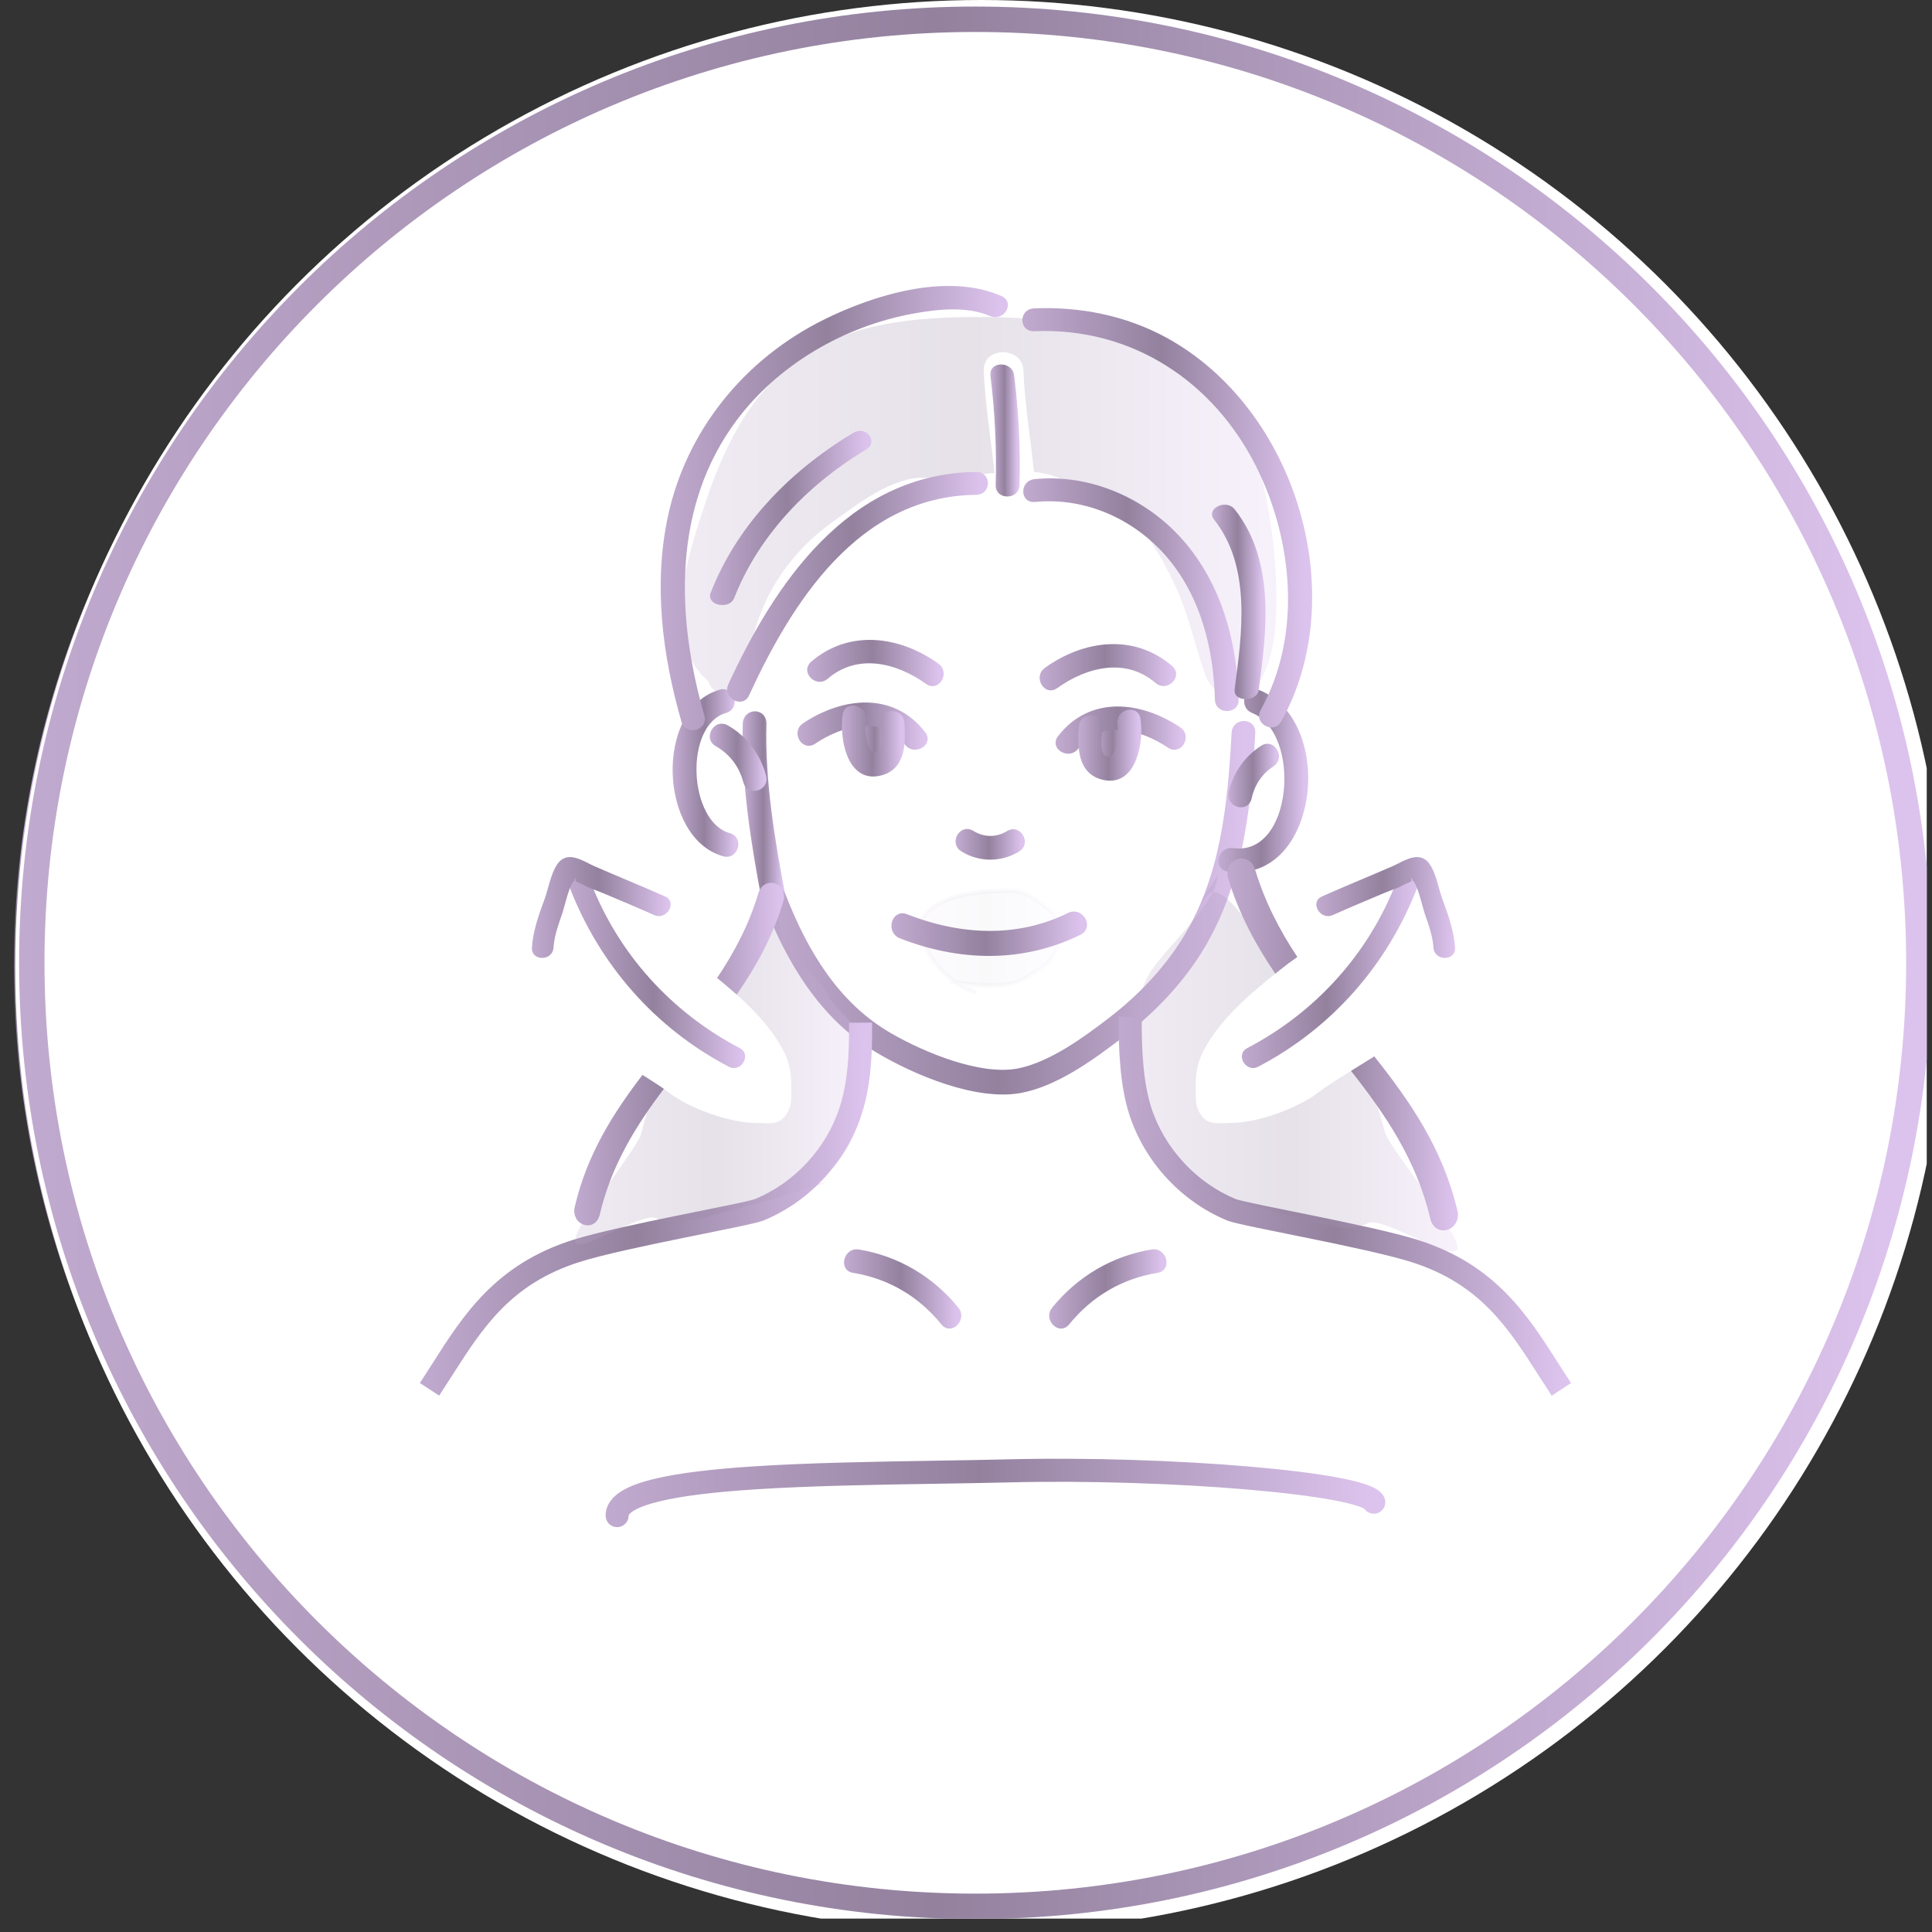 <svg width="127" height="127" viewBox="0 0 127 127" fill="none" xmlns="http://www.w3.org/2000/svg">
<rect x="0" y="0" width="127" height="127" fill="#333333" stroke="none"/>
<g clip-path="url(#clip0_10334_34935)">
<mask id="mask0_10334_34935" style="mask-type:luminance" maskUnits="userSpaceOnUse" x="0" y="0" width="127" height="126">
<path d="M126.64 0.035H0.773V125.902H126.64V0.035Z" fill="white"/>
</mask>
<g mask="url(#mask0_10334_34935)">
<path d="M63.341 125.089C97.374 125.089 124.964 97.499 124.964 63.466C124.964 29.433 97.374 1.844 63.341 1.844C29.308 1.844 1.719 29.433 1.719 63.466C1.719 97.499 29.308 125.089 63.341 125.089Z" stroke="url(#paint0_linear_10334_34935)" stroke-width="1.593" stroke-miterlimit="10"/>
<path d="M40.059 55.628C39.921 59.711 40.292 63.737 41.159 67.725C41.387 68.781 43.012 68.333 42.78 67.277C41.943 63.427 41.603 59.56 41.741 55.628C41.779 54.546 40.094 54.546 40.059 55.628Z" fill="url(#paint1_linear_10334_34935)"/>
<path d="M44.273 75.587C47.791 78.924 51.459 82.356 56.008 84.223C58.129 85.093 60.504 85.762 62.776 85.106C64.923 84.481 67.006 83.127 68.838 81.873C72.688 79.239 76.007 75.76 77.909 71.457C80.004 66.723 80.31 61.472 80.595 56.376C80.655 55.294 78.974 55.299 78.913 56.376C78.663 60.877 78.43 65.52 76.788 69.771C75.167 73.971 72.171 77.411 68.545 80.023C66.997 81.136 65.333 82.157 63.604 82.955C61.026 84.149 58.5 83.528 56.012 82.394C51.96 80.545 48.657 77.419 45.463 74.389C44.678 73.656 43.488 74.841 44.273 75.587Z" fill="url(#paint2_linear_10334_34935)"/>
<path d="M57.196 65.752C58.58 66.615 60.326 66.619 61.714 65.77C62.637 65.205 61.792 63.748 60.865 64.317C59.964 64.868 58.938 64.86 58.045 64.299C57.127 63.726 56.278 65.179 57.196 65.752Z" fill="url(#paint3_linear_10334_34935)"/>
<path d="M52.188 72.434C56.965 74.309 62.091 74.452 66.747 72.154C67.717 71.675 66.868 70.222 65.898 70.701C61.638 72.805 56.969 72.512 52.636 70.813C51.628 70.416 51.192 72.042 52.188 72.434Z" fill="url(#paint4_linear_10334_34935)"/>
<path d="M71.826 77.841C71.403 81.324 70.994 84.851 71.438 88.356C71.831 91.46 73.124 94.012 74.43 96.806C74.887 97.784 76.34 96.931 75.883 95.957C74.46 92.917 73.184 90.231 72.973 86.817C72.787 83.816 73.145 80.816 73.507 77.841C73.637 76.767 71.955 76.776 71.826 77.841Z" fill="url(#paint5_linear_10334_34935)"/>
<path d="M46.848 78.154C47.025 80.038 46.913 81.884 46.486 83.724C46.24 84.776 47.866 85.229 48.107 84.173C48.569 82.185 48.719 80.185 48.529 78.154C48.43 77.085 46.749 77.072 46.848 78.154Z" fill="url(#paint6_linear_10334_34935)"/>
<path d="M66.401 56.916C68.302 54.432 71.501 55.35 73.73 56.821C74.636 57.42 75.481 55.963 74.579 55.368C71.445 53.298 67.432 52.82 64.948 56.066C64.289 56.924 65.75 57.765 66.401 56.916Z" fill="url(#paint7_linear_10334_34935)"/>
<path d="M64.731 52.055C67.132 50.344 70.279 49.55 72.728 51.641C73.547 52.34 74.741 51.158 73.918 50.451C70.9 47.873 66.96 48.404 63.881 50.602C63.006 51.227 63.847 52.689 64.731 52.055Z" fill="url(#paint8_linear_10334_34935)"/>
<path d="M67.485 55.218C67.447 55.77 67.39 56.326 67.425 56.883C67.52 58.374 68.52 58.508 68.796 58.564C69.072 58.624 69.382 58.586 69.598 58.409C69.693 58.331 69.766 58.236 69.831 58.137C70.49 57.176 70.744 55.947 70.525 54.805" fill="url(#paint9_linear_10334_34935)"/>
<path d="M67.065 55.218C66.962 56.675 66.849 58.606 68.66 58.964C70.777 59.382 71.169 56.11 70.937 54.691C70.85 54.157 70.04 54.385 70.126 54.916C70.259 55.748 70.078 58.537 68.677 58.106C67.517 57.748 67.841 56.136 67.906 55.218C67.945 54.679 67.104 54.683 67.065 55.218Z" fill="url(#paint10_linear_10334_34935)"/>
<path d="M54.204 55.74C51.721 52.498 47.711 52.972 44.573 55.042C43.671 55.637 44.517 57.094 45.422 56.495C47.647 55.025 50.845 54.102 52.751 56.59C53.398 57.439 54.859 56.603 54.204 55.74Z" fill="url(#paint11_linear_10334_34935)"/>
<path d="M55.263 50.285C52.185 48.09 48.245 47.555 45.227 50.133C44.403 50.836 45.597 52.022 46.416 51.323C48.861 49.237 52.013 50.026 54.414 51.737C55.298 52.367 56.138 50.91 55.263 50.285Z" fill="url(#paint12_linear_10334_34935)"/>
<path d="M51.664 54.898C51.702 55.45 51.758 56.006 51.724 56.562C51.629 58.054 50.629 58.188 50.353 58.244C50.077 58.304 49.767 58.265 49.551 58.089C49.456 58.011 49.383 57.916 49.318 57.817C48.659 56.855 48.404 55.627 48.624 54.484" fill="url(#paint13_linear_10334_34935)"/>
<path d="M51.239 54.897C51.303 55.815 51.627 57.428 50.467 57.786C49.07 58.217 48.885 55.428 49.018 54.596C49.104 54.065 48.294 53.837 48.208 54.371C47.975 55.794 48.367 59.062 50.484 58.644C52.295 58.286 52.183 56.354 52.079 54.897C52.04 54.358 51.2 54.354 51.239 54.897Z" fill="url(#paint14_linear_10334_34935)"/>
<path d="M80.489 54.763C84.559 56.268 83.805 66.162 78.933 65.429C77.872 65.27 77.415 66.891 78.485 67.05C85.628 68.119 87.098 55.419 80.938 53.138C79.916 52.763 79.481 54.388 80.489 54.763Z" fill="url(#paint15_linear_10334_34935)"/>
<path d="M80.304 61.471C80.546 60.397 81.149 59.5 82.081 58.914C82.995 58.341 82.15 56.883 81.231 57.461C79.942 58.272 79.015 59.531 78.679 61.022C78.446 62.078 80.067 62.527 80.304 61.471Z" fill="url(#paint16_linear_10334_34935)"/>
<path d="M39.417 67.612C40.176 67.858 40.956 67.845 41.737 67.694C42.185 67.608 42.439 67.073 42.323 66.659C42.194 66.194 41.737 65.987 41.288 66.073C40.801 66.168 40.336 66.142 39.866 65.991C38.831 65.654 38.387 67.28 39.417 67.612Z" fill="url(#paint17_linear_10334_34935)"/>
<path d="M39.288 53.785C34.722 55.437 34.869 61.067 36.503 64.792C36.938 65.779 38.387 64.925 37.956 63.942C36.796 61.3 36.317 56.639 39.732 55.406C40.745 55.04 40.309 53.414 39.288 53.785Z" fill="url(#paint18_linear_10334_34935)"/>
<path d="M41.537 61.671C41.201 60.179 40.278 58.92 38.985 58.11C38.066 57.532 37.221 58.985 38.135 59.563C39.071 60.149 39.67 61.05 39.912 62.119C40.153 63.171 41.774 62.727 41.537 61.671Z" fill="url(#paint19_linear_10334_34935)"/>
<path d="M27.725 77.867C26.57 74.362 25.901 70.758 25.241 67.132C24.97 67.486 24.703 67.844 24.431 68.197C27.695 67.99 28.854 73.78 29.514 76.13C30.113 78.251 31.911 80.614 33.411 82.2C34.157 82.989 35.343 81.799 34.601 81.01C33.39 79.725 32.217 77.928 31.376 76.363C31.148 75.932 31.342 76.393 31.157 75.781C30.95 75.1 30.803 74.401 30.592 73.72C29.725 70.948 28.048 66.288 24.427 66.516C23.849 66.555 23.513 67.02 23.616 67.581C24.276 71.207 24.944 74.811 26.099 78.316C26.44 79.338 28.065 78.898 27.725 77.867Z" fill="url(#paint20_linear_10334_34935)"/>
<path d="M33.291 78.976C33.205 77.325 33.286 75.656 33.317 74.005C33.321 73.694 33.33 73.38 33.334 73.069C33.343 72.582 33.355 72.858 33.256 73.082C33.407 72.729 33.705 72.375 33.907 72.056C34.808 70.642 35.714 69.228 36.632 67.823C37.054 67.18 38.158 65.145 38.542 64.964C38.201 64.921 37.861 64.878 37.524 64.83C39.279 66.249 37.951 69.935 37.128 71.552C36.636 72.513 38.089 73.367 38.581 72.401C39.749 70.112 41.228 65.671 38.714 63.641C38.4 63.386 38.063 63.335 37.697 63.507C36.848 63.912 36.106 65.572 35.623 66.3C34.58 67.883 33.558 69.478 32.536 71.077C31.088 73.354 31.467 76.328 31.609 78.976C31.666 80.049 33.351 80.058 33.291 78.976Z" fill="url(#paint21_linear_10334_34935)"/>
<path d="M37.407 80.023C37.227 78.385 37.317 76.721 37.42 75.083C37.455 74.522 37.558 73.945 37.55 73.384C37.545 73.013 37.227 73.837 37.416 73.712C37.55 73.626 37.649 73.488 37.782 73.397C39.955 71.94 42.046 69.815 43.883 67.952C43.443 67.896 43.003 67.84 42.564 67.784C42.96 68.392 43.249 69.215 42.917 69.948C42.477 70.927 43.926 71.785 44.37 70.797C44.952 69.504 44.793 68.133 44.017 66.939C43.723 66.491 43.09 66.37 42.697 66.771C41.675 67.805 40.568 68.758 39.472 69.715C38.489 70.578 37.084 71.44 36.282 72.479C35.808 73.095 35.838 73.651 35.778 74.441C35.644 76.294 35.515 78.178 35.722 80.028C35.842 81.088 37.528 81.097 37.407 80.023Z" fill="url(#paint22_linear_10334_34935)"/>
<path d="M41.517 81.005C41.332 79.768 41.362 78.47 41.327 77.224C41.31 76.659 41.366 76.056 41.284 75.495C41.172 74.715 41.276 75.112 41.116 75.353C42.258 73.663 43.944 71.223 45.682 70.128C45.268 69.96 44.858 69.791 44.444 69.623C44.862 71.494 44.302 73.323 43.5 75.008C43.207 75.625 42.901 76.06 42.879 76.733C42.84 78.06 43.121 80.061 43.867 81.173C45.078 82.975 46.85 84.549 48.35 86.101C49.734 87.528 51.118 89.084 52.735 90.257C53.614 90.895 54.455 89.433 53.584 88.804C52.028 87.674 50.695 86.11 49.363 84.73C48.079 83.402 45.953 81.755 45.117 80.065C44.837 79.5 44.837 78.642 44.742 78C44.677 77.556 44.522 77.026 44.539 76.573C44.505 76.267 44.496 76.314 44.509 76.715C44.599 76.547 44.686 76.375 44.776 76.207C46.108 74.279 46.565 71.408 46.065 69.175C45.949 68.653 45.272 68.395 44.828 68.671C43.711 69.369 42.858 70.55 42.026 71.546C41.349 72.357 40.297 73.309 39.831 74.275C39.426 75.107 39.607 76.069 39.633 76.996C39.672 78.474 39.667 79.983 39.891 81.449C40.056 82.518 41.676 82.066 41.517 81.005Z" fill="url(#paint23_linear_10334_34935)"/>
<path d="M27.068 80.563C30.052 85.732 34.95 90.63 39.696 94.165C40.86 95.031 42.313 96.195 43.749 96.57C44.503 96.769 44.141 96.437 44.387 97.083C44.585 97.596 44.658 98.187 44.779 98.722C45.508 101.985 45.125 100.076 45.552 103.392C45.686 104.452 47.371 104.465 47.233 103.392C46.815 100.128 47.232 102.106 46.538 98.894C46.344 97.997 46.262 96.708 45.775 95.906C45.206 94.975 43.74 94.768 42.813 94.229C39.425 92.268 36.549 89.383 33.923 86.516C31.996 84.417 29.961 82.197 28.526 79.714C27.983 78.774 26.525 79.623 27.068 80.563Z" fill="url(#paint24_linear_10334_34935)"/>
<path d="M50.775 88.665C52.78 90.558 53.314 92.399 54.271 94.808C55.867 98.818 55.542 97.971 56.965 102.053C57.318 103.071 58.944 102.631 58.586 101.605C57.107 97.354 57.263 98.064 55.685 93.86C54.728 91.317 54.026 89.415 51.961 87.471C51.176 86.734 49.986 87.919 50.775 88.665Z" fill="url(#paint25_linear_10334_34935)"/>
<path d="M79.188 52.959C78.946 43.952 73.411 33.605 63.012 34.589C61.943 34.687 61.934 36.373 63.012 36.27C72.467 35.377 77.287 44.81 77.506 52.959C77.532 54.036 79.218 54.041 79.188 52.959Z" fill="url(#paint26_linear_10334_34935)"/>
<path d="M59.589 25.779C59.951 28.839 60.093 31.9 60.011 34.983C59.981 36.065 61.667 36.065 61.693 34.983C61.775 31.9 61.637 28.839 61.27 25.779C61.145 24.714 59.46 24.705 59.589 25.779Z" fill="url(#paint27_linear_10334_34935)"/>
<path d="M82.593 54.716C90.103 40.545 79.847 19.584 62.96 20.287C61.882 20.33 61.874 22.015 62.96 21.968C70.901 21.636 77.398 26.262 80.77 33.302C83.775 39.571 84.473 47.585 81.145 53.867C80.632 54.819 82.085 55.673 82.593 54.716Z" fill="url(#paint28_linear_10334_34935)"/>
<path d="M60.516 19.951C56.226 17.994 50.488 19.835 46.569 21.84C40.145 25.125 35.532 31.109 34.054 38.179C32.851 43.93 33.584 49.854 35.114 55.463C35.399 56.506 37.024 56.062 36.735 55.014C34.493 46.801 34.131 37.593 39.214 30.324C42.508 25.612 47.772 22.318 53.394 21.21C55.343 20.827 57.791 20.546 59.671 21.4C60.645 21.848 61.499 20.4 60.516 19.951Z" fill="url(#paint29_linear_10334_34935)"/>
<path d="M48.647 30.558C43.322 34.568 39.455 39.965 37.412 46.311C37.08 47.346 38.705 47.785 39.033 46.759C40.93 40.866 44.547 35.736 49.496 32.011C50.354 31.368 49.513 29.907 48.647 30.558Z" fill="url(#paint30_linear_10334_34935)"/>
<path d="M58.36 33.977C48.142 34.158 42.339 43.336 38.657 51.691C38.226 52.675 39.675 53.532 40.11 52.541C43.525 44.789 48.784 35.826 58.36 35.658C59.437 35.641 59.442 33.959 58.36 33.977Z" fill="url(#paint31_linear_10334_34935)"/>
<path d="M99.17 98.593C100.373 91.315 96.169 84.073 92.026 78.429C89.879 75.506 87.508 72.734 84.909 70.203C83.374 68.707 81.666 66.97 79.696 66.038C78.722 65.577 77.868 67.03 78.847 67.492C80.64 68.341 82.167 69.888 83.572 71.251C85.999 73.596 88.237 76.153 90.259 78.856C94.212 84.133 98.687 91.229 97.545 98.144C97.372 99.2 98.993 99.657 99.17 98.593Z" fill="url(#paint32_linear_10334_34935)"/>
<path d="M93.67 92.203C89.212 88.513 85.681 83.995 83.177 78.782C82.707 77.808 81.258 78.658 81.724 79.632C84.284 84.965 87.928 89.621 92.48 93.393C93.308 94.079 94.506 92.897 93.67 92.203Z" fill="url(#paint33_linear_10334_34935)"/>
<path d="M87.203 92.157C84.5 92.062 81.37 90.898 79.499 88.941C77.852 87.221 76.826 85.001 75.83 82.867C75.369 81.888 73.92 82.742 74.377 83.716C75.61 86.346 76.938 89.088 79.223 90.976C81.331 92.722 84.491 93.744 87.203 93.839C88.285 93.877 88.285 92.196 87.203 92.157Z" fill="url(#paint34_linear_10334_34935)"/>
<path d="M81.133 53.665C81.728 47.797 82.439 40.64 79.266 35.351C78.71 34.424 77.253 35.269 77.814 36.2C80.801 41.179 80.008 48.133 79.452 53.665C79.344 54.742 81.025 54.734 81.133 53.665Z" fill="url(#paint35_linear_10334_34935)"/>
<path opacity="0.23" d="M82.63 37.221C82.151 34.677 81.531 32.069 79.979 29.948C78.526 27.956 76.538 26.353 74.426 25.098C69.692 22.279 64.359 21.757 58.957 21.77C54.142 21.783 48.903 22.27 44.859 25.154C40.488 28.267 38.345 33.289 36.815 38.26C35.457 42.675 33.361 49.254 37.276 52.862C37.677 54.436 40.371 54.272 40.445 52.379C40.643 47.176 43.178 42.399 47.339 39.273C49.352 37.76 52.227 35.371 54.857 35.475C56.594 35.544 58.595 35.242 60.522 35.066C60.255 32.151 59.763 29.254 59.664 26.322C59.595 24.249 62.811 24.257 62.885 26.322C62.984 29.224 63.467 32.091 63.738 34.979C66.122 35.182 68.08 36.803 70.27 37.989C72.606 39.252 74.033 42.101 75.111 44.421C76.288 46.956 76.78 49.607 77.655 52.233C78.323 54.246 80.694 55.229 81.979 53.108C83.29 50.944 83.466 48.068 83.453 45.606C83.441 42.791 83.147 39.98 82.63 37.221Z" fill="url(#paint36_linear_10334_34935)"/>
<path opacity="0.23" d="M83.005 95.862C79.815 96.366 76.603 94.37 74.9 91.624C73.197 88.878 72.757 85.532 72.766 82.299C72.77 80.242 72.964 78.113 73.96 76.315C75.206 74.06 77.698 72.254 77.638 69.676C78.017 69.438 78.504 69.697 78.875 69.951C81.272 71.598 83.634 73.288 85.967 75.026C87.204 75.948 88.437 76.888 89.506 78C92.649 81.268 94.123 85.761 95.344 90.128C95.745 91.559 96.128 93.029 96.003 94.512C95.878 95.996 95.149 97.509 93.822 98.181C92.455 98.876 90.812 98.543 89.321 98.181C85.066 97.147 80.849 95.974 76.672 94.668" fill="url(#paint37_linear_10334_34935)"/>
<path opacity="0.23" d="M58.306 76.986C56.496 76.421 54.913 74.955 54.064 73.041C53.853 72.563 53.68 72.028 53.771 71.502C53.883 70.847 54.379 70.364 54.888 70.032C56.508 68.959 58.466 68.829 60.341 68.747C60.858 68.726 61.38 68.704 61.884 68.825C62.755 69.036 63.501 69.648 64.221 70.243C64.458 70.442 64.708 70.653 64.842 70.955C64.928 71.149 64.958 71.368 64.984 71.584C65.066 72.317 65.075 73.102 64.773 73.757C64.419 74.537 63.704 74.999 63.027 75.421C62.462 75.77 61.889 76.124 61.264 76.279C60.927 76.361 60.583 76.382 60.242 76.395C58.884 76.447 57.517 76.339 56.177 76.081" fill="url(#paint38_linear_10334_34935)"/>
</g>
<circle cx="64.5" cy="63.5" r="63.5" fill="white"/>
<path d="M56.333 47.782C56.335 47.697 56.34 47.607 56.38 47.533C56.486 47.329 56.762 47.3 56.99 47.297C57.39 47.292 57.791 47.287 58.191 47.281C58.249 47.281 58.31 47.281 58.363 47.305C58.421 47.334 58.461 47.39 58.496 47.443C58.636 47.66 58.742 47.907 58.74 48.166C58.734 48.562 58.474 48.906 58.209 49.2C58.103 49.317 57.989 49.434 57.857 49.519C57.544 49.717 56.637 49.948 56.447 49.519C56.37 49.344 56.478 49.028 56.471 48.843C56.455 48.482 56.322 48.148 56.333 47.782Z" fill="url(#paint39_linear_10334_34935)"/>
<path d="M71.977 48.056C71.98 47.971 71.985 47.881 72.025 47.806C72.131 47.602 72.407 47.573 72.635 47.571C73.035 47.565 73.435 47.56 73.836 47.555C73.894 47.555 73.955 47.555 74.008 47.578C74.066 47.608 74.106 47.663 74.141 47.716C74.281 47.934 74.387 48.18 74.384 48.44C74.379 48.835 74.119 49.18 73.854 49.474C73.748 49.59 73.634 49.707 73.501 49.792C73.189 49.991 72.282 50.221 72.091 49.792C72.014 49.617 72.123 49.301 72.115 49.116C72.099 48.755 71.966 48.422 71.977 48.056Z" fill="url(#paint40_linear_10334_34935)"/>
<path opacity="0.23" d="M83.236 32.748C82.85 30.788 82.348 28.778 81.093 27.143C79.919 25.608 78.312 24.372 76.605 23.405C72.778 21.232 68.467 20.83 64.101 20.84C60.208 20.85 55.974 21.226 52.705 23.448C49.171 25.847 47.439 29.718 46.202 33.549C45.104 36.952 43.41 42.022 46.575 44.803C46.899 46.016 49.077 45.89 49.136 44.431C49.296 40.42 51.346 36.739 54.709 34.33C56.336 33.164 58.66 31.323 60.786 31.403C62.191 31.456 63.808 31.224 65.366 31.087C65.15 28.841 64.752 26.608 64.672 24.349C64.616 22.751 67.216 22.757 67.275 24.349C67.356 26.585 67.746 28.794 67.965 31.021C69.892 31.177 71.475 32.426 73.245 33.34C75.134 34.313 76.287 36.51 77.159 38.297C78.11 40.251 78.507 42.294 79.215 44.318C79.755 45.87 81.672 46.627 82.71 44.992C83.77 43.325 83.913 41.108 83.902 39.211C83.891 37.041 83.655 34.875 83.236 32.748Z" fill="url(#paint41_linear_10334_34935)"/>
<path d="M70.164 86.972C71.69 85.088 73.715 83.909 76.079 83.524C76.883 83.395 76.54 82.145 75.744 82.275C73.192 82.689 70.919 84.018 69.27 86.057C68.751 86.696 69.645 87.616 70.164 86.972Z" fill="url(#paint42_linear_10334_34935)" stroke="url(#paint43_linear_10334_34935)" stroke-width="0.289"/>
<path d="M62.893 86.057C61.244 84.022 58.97 82.693 56.419 82.275C55.623 82.145 55.28 83.395 56.084 83.524C58.447 83.909 60.472 85.083 61.999 86.972C62.517 87.616 63.407 86.696 62.893 86.057Z" fill="url(#paint44_linear_10334_34935)" stroke="url(#paint45_linear_10334_34935)" stroke-width="0.289"/>
<path d="M48.969 47.588C48.859 51.387 49.524 55.547 50.239 59.258C50.41 60.154 51.643 59.723 51.471 58.827C50.782 55.236 50.128 51.258 50.239 47.588C50.263 46.674 48.997 46.674 48.969 47.588Z" fill="url(#paint46_linear_10334_34935)" stroke="url(#paint47_linear_10334_34935)" stroke-width="0.289"/>
<path d="M50.294 59.217C51.816 63.158 53.996 66.856 57.658 69.046C60.136 70.529 64.197 72.235 67.083 71.704C69.402 71.278 71.761 69.568 73.611 68.156C75.378 66.806 76.987 65.234 78.285 63.404C81.469 58.92 82.077 53.537 82.371 48.163C82.416 47.331 81.15 47.331 81.105 48.163C80.848 52.864 80.403 57.603 77.897 61.691C76.619 63.772 74.892 65.565 72.974 67.036C71.272 68.344 69.055 69.957 66.948 70.375C64.43 70.872 60.674 69.305 58.474 68.03C55.017 66.028 52.943 62.564 51.514 58.874C51.22 58.105 49.992 58.439 50.294 59.217Z" fill="url(#paint48_linear_10334_34935)" stroke="url(#paint49_linear_10334_34935)" stroke-width="0.289"/>
<path d="M82.356 46.732C85.765 48.065 85.185 56.486 81.033 55.889C80.237 55.776 79.891 57.021 80.699 57.138C86.544 57.983 87.692 47.434 82.695 45.483C81.932 45.186 81.601 46.44 82.356 46.732Z" fill="url(#paint50_linear_10334_34935)" stroke="url(#paint51_linear_10334_34935)" stroke-width="0.289"/>
<path d="M47.368 45.471C43.147 46.667 43.498 55.05 47.601 56.153C48.389 56.367 48.728 55.117 47.936 54.904C45.086 54.139 44.747 47.557 47.703 46.721C48.487 46.5 48.156 45.25 47.368 45.471Z" fill="url(#paint52_linear_10334_34935)" stroke="url(#paint53_linear_10334_34935)" stroke-width="0.289"/>
<path d="M82.133 52.461C82.337 51.537 82.847 50.764 83.63 50.258C84.32 49.815 83.684 48.691 82.99 49.138C81.936 49.815 81.186 50.869 80.908 52.118C80.733 52.929 81.953 53.276 82.133 52.461Z" fill="url(#paint54_linear_10334_34935)" stroke="url(#paint55_linear_10334_34935)" stroke-width="0.289"/>
<path d="M50.223 51.039C49.864 49.656 48.978 48.49 47.754 47.8C47.039 47.399 46.398 48.519 47.112 48.92C48.064 49.455 48.721 50.312 49.003 51.386C49.211 52.188 50.431 51.846 50.223 51.039Z" fill="url(#paint56_linear_10334_34935)" stroke="url(#paint57_linear_10334_34935)" stroke-width="0.289"/>
<path d="M63.257 55.835C64.38 56.538 65.793 56.54 66.923 55.848C67.62 55.422 66.981 54.321 66.281 54.751C65.523 55.215 64.653 55.207 63.901 54.738C63.201 54.3 62.562 55.4 63.257 55.835Z" fill="url(#paint58_linear_10334_34935)" stroke="url(#paint59_linear_10334_34935)" stroke-width="0.289"/>
<path d="M70.758 49.133C72.34 47.065 75.02 47.791 76.87 49.035C77.552 49.493 78.191 48.39 77.512 47.937C74.978 46.232 71.675 45.856 69.657 48.491C69.159 49.14 70.264 49.777 70.758 49.133Z" fill="url(#paint60_linear_10334_34935)" stroke="url(#paint61_linear_10334_34935)" stroke-width="0.289"/>
<path d="M69.404 45.121C71.392 43.693 74.03 43.038 76.06 44.79C76.678 45.323 77.582 44.427 76.959 43.892C74.512 41.779 71.257 42.229 68.763 44.024C68.103 44.496 68.739 45.599 69.404 45.121Z" fill="url(#paint62_linear_10334_34935)" stroke="url(#paint63_linear_10334_34935)" stroke-width="0.289"/>
<path d="M71.066 47.769C70.971 49.115 70.957 50.799 72.593 51.135C74.608 51.549 75.053 48.657 74.825 47.257C74.695 46.451 73.468 46.793 73.598 47.596C73.68 48.105 73.595 50.083 72.763 49.868C71.999 49.672 72.302 48.312 72.341 47.769C72.397 46.952 71.125 46.955 71.066 47.769Z" fill="url(#paint64_linear_10334_34935)" stroke="url(#paint65_linear_10334_34935)" stroke-width="0.289"/>
<path d="M60.709 48.229C58.692 45.594 55.392 45.971 52.855 47.675C52.179 48.129 52.815 49.231 53.496 48.773C55.346 47.529 58.027 46.803 59.609 48.871C60.102 49.512 61.208 48.881 60.709 48.229Z" fill="url(#paint66_linear_10334_34935)" stroke="url(#paint67_linear_10334_34935)" stroke-width="0.289"/>
<path d="M61.608 43.746C59.113 41.954 55.858 41.501 53.411 43.613C52.791 44.149 53.695 45.045 54.31 44.512C56.335 42.762 58.978 43.414 60.967 44.843C61.632 45.323 62.268 44.22 61.608 43.746Z" fill="url(#paint68_linear_10334_34935)" stroke="url(#paint69_linear_10334_34935)" stroke-width="0.289"/>
<path d="M58.026 47.494C58.066 48.038 58.368 49.398 57.605 49.594C56.773 49.806 56.685 47.831 56.77 47.322C56.9 46.522 55.675 46.177 55.542 46.983C55.315 48.382 55.757 51.275 57.775 50.861C59.41 50.527 59.397 48.844 59.301 47.494C59.241 46.683 57.968 46.675 58.026 47.494Z" fill="url(#paint70_linear_10334_34935)" stroke="url(#paint71_linear_10334_34935)" stroke-width="0.289"/>
<path d="M81.279 46.013C81.186 42.29 80.197 38.504 77.65 35.595C75.306 32.921 71.685 31.278 68.014 31.64C67.208 31.718 67.2 32.934 68.014 32.853C71.385 32.522 74.606 33.992 76.751 36.452C79.068 39.108 79.924 42.631 80.009 46.013C80.028 46.791 81.3 46.794 81.279 46.013Z" fill="url(#paint72_linear_10334_34935)" stroke="url(#paint73_linear_10334_34935)" stroke-width="0.289"/>
<path d="M65.247 24.678C65.55 27.081 65.663 29.485 65.595 31.906C65.571 32.687 66.846 32.687 66.867 31.906C66.936 29.488 66.822 27.081 66.52 24.678C66.424 23.915 65.152 23.904 65.247 24.678Z" fill="url(#paint74_linear_10334_34935)" stroke="url(#paint75_linear_10334_34935)" stroke-width="0.289"/>
<path d="M84.086 47.373C88.694 39.149 85.109 26.977 76.611 22.326C73.979 20.886 70.98 20.287 67.961 20.416C67.145 20.451 67.142 21.664 67.961 21.629C74.527 21.348 79.887 25.023 82.679 30.555C85.163 35.477 85.749 41.828 82.986 46.761C82.602 47.449 83.702 48.063 84.086 47.373Z" fill="url(#paint76_linear_10334_34935)" stroke="url(#paint77_linear_10334_34935)" stroke-width="0.289"/>
<path d="M65.78 19.596C62.238 18.037 57.424 19.55 54.206 21.148C48.976 23.746 45.241 28.432 44.053 33.947C43.088 38.428 43.682 43.053 44.941 47.425C45.159 48.178 46.386 47.857 46.169 47.102C44.291 40.586 44.029 33.254 48.321 27.522C51.062 23.865 55.404 21.309 60.025 20.468C61.618 20.177 63.611 19.97 65.138 20.642C65.878 20.968 66.525 19.922 65.78 19.596Z" fill="url(#paint78_linear_10334_34935)" stroke="url(#paint79_linear_10334_34935)" stroke-width="0.289"/>
<path d="M64.182 31.168C55.803 31.254 51.002 38.548 48.001 45.054C47.675 45.761 48.77 46.38 49.099 45.665C51.901 39.594 56.291 32.462 64.182 32.381C65.001 32.371 65.001 31.158 64.182 31.168Z" fill="url(#paint80_linear_10334_34935)" stroke="url(#paint81_linear_10334_34935)" stroke-width="0.289"/>
<path d="M59.197 61.541C63.059 63.056 67.202 63.172 70.966 61.314C71.75 60.927 71.064 59.753 70.279 60.14C66.837 61.84 63.062 61.603 59.56 60.23C58.744 59.91 58.392 61.223 59.197 61.541Z" fill="url(#paint82_linear_10334_34935)" stroke="url(#paint83_linear_10334_34935)" stroke-width="0.289"/>
<g opacity="0.23">
<path opacity="0.23" d="M64.147 65.224C62.684 64.767 61.404 63.583 60.718 62.035C60.547 61.648 60.408 61.216 60.481 60.791C60.572 60.262 60.972 59.871 61.383 59.603C62.694 58.735 64.276 58.631 65.792 58.564C66.21 58.547 66.632 58.529 67.04 58.627C67.744 58.798 68.347 59.293 68.929 59.774C69.12 59.934 69.322 60.105 69.43 60.349C69.5 60.506 69.525 60.683 69.545 60.858C69.611 61.45 69.618 62.084 69.374 62.614C69.089 63.245 68.51 63.617 67.963 63.959C67.507 64.241 67.043 64.527 66.538 64.653C66.266 64.719 65.987 64.736 65.712 64.747C64.614 64.788 63.51 64.701 62.425 64.492" fill="url(#paint84_linear_10334_34935)"/>
<path opacity="0.23" d="M64.147 65.224C62.684 64.767 61.404 63.583 60.718 62.035C60.547 61.648 60.408 61.216 60.481 60.791C60.572 60.262 60.972 59.871 61.383 59.603C62.694 58.735 64.276 58.631 65.792 58.564C66.21 58.547 66.632 58.529 67.04 58.627C67.744 58.798 68.347 59.293 68.929 59.774C69.12 59.934 69.322 60.105 69.43 60.349C69.5 60.506 69.525 60.683 69.545 60.858C69.611 61.45 69.618 62.084 69.374 62.614C69.089 63.245 68.51 63.617 67.963 63.959C67.507 64.241 67.043 64.527 66.538 64.653C66.266 64.719 65.987 64.736 65.712 64.747C64.614 64.788 63.51 64.701 62.425 64.492" stroke="url(#paint85_linear_10334_34935)" stroke-width="0.289"/>
</g>
<path d="M56.178 28.57C51.713 31.251 48.469 34.868 46.847 39.023C46.603 39.648 47.881 39.887 48.125 39.266C49.643 35.382 52.684 31.938 56.863 29.426C57.524 29.028 56.848 28.166 56.178 28.57Z" fill="url(#paint86_linear_10334_34935)" stroke="url(#paint87_linear_10334_34935)" stroke-width="0.289"/>
<path d="M82.599 45.337C83.101 41.589 83.722 36.926 81.035 33.556C80.598 33.011 79.473 33.51 79.912 34.058C82.456 37.248 81.772 41.788 81.298 45.337C81.211 45.974 82.513 45.969 82.599 45.337Z" fill="url(#paint88_linear_10334_34935)" stroke="url(#paint89_linear_10334_34935)" stroke-width="0.289"/>
<path fill-rule="evenodd" clip-rule="evenodd" d="M81.952 97.765C77.37 97.375 71.565 97.172 66.373 97.299C64.853 97.336 63.23 97.362 61.566 97.389C57.531 97.454 53.253 97.523 49.616 97.76C47.046 97.928 44.838 98.178 43.285 98.559C42.503 98.75 41.934 98.965 41.573 99.189C41.207 99.417 41.179 99.572 41.179 99.629C41.179 99.968 40.905 100.243 40.566 100.243C40.227 100.243 39.953 99.968 39.953 99.629C39.953 98.951 40.408 98.47 40.925 98.148C41.449 97.822 42.166 97.57 42.993 97.368C44.657 96.96 46.953 96.706 49.536 96.537C53.205 96.298 57.534 96.228 61.582 96.162C63.237 96.136 64.846 96.11 66.343 96.073C71.582 95.945 77.431 96.15 82.056 96.543C84.367 96.739 86.385 96.984 87.874 97.261C88.616 97.398 89.246 97.548 89.72 97.71C89.956 97.79 90.174 97.881 90.354 97.984C90.517 98.079 90.731 98.229 90.852 98.467C91.007 98.768 90.888 99.137 90.587 99.292C90.304 99.438 89.96 99.341 89.791 99.079C89.781 99.072 89.765 99.061 89.74 99.046C89.657 98.998 89.521 98.938 89.324 98.87C88.931 98.736 88.368 98.6 87.65 98.466C86.218 98.2 84.245 97.96 81.952 97.765Z" fill="url(#paint90_linear_10334_34935)" stroke="url(#paint91_linear_10334_34935)" stroke-width="0.289" stroke-linecap="round"/>
<path fill-rule="evenodd" clip-rule="evenodd" d="M57.183 67.367C57.195 69.285 57.115 71.304 56.498 73.217V73.217C55.51 76.281 53.132 78.857 50.156 80.087L50.156 80.088C50.002 80.151 49.735 80.219 49.441 80.288C49.126 80.362 48.721 80.45 48.255 80.547C47.663 80.671 46.962 80.813 46.206 80.966C45.77 81.054 45.316 81.146 44.853 81.24C42.305 81.76 39.526 82.349 38.054 82.818C33.473 84.275 31.618 87.18 29.559 90.404C29.32 90.779 29.077 91.159 28.827 91.541L27.801 90.87C28.044 90.498 28.283 90.122 28.523 89.745C30.574 86.522 32.659 83.246 37.682 81.649H37.682C39.231 81.156 42.083 80.553 44.608 80.038C45.076 79.943 45.532 79.851 45.969 79.762C46.722 79.61 47.416 79.47 48.004 79.347C48.468 79.25 48.861 79.165 49.16 79.094C49.31 79.059 49.433 79.029 49.527 79.003C49.574 78.99 49.612 78.979 49.641 78.97C49.655 78.965 49.667 78.962 49.675 78.959L49.684 78.955C49.687 78.954 49.688 78.954 49.688 78.954C52.331 77.862 54.453 75.562 55.331 72.84C55.885 71.124 55.969 69.271 55.956 67.375L57.183 67.367ZM49.688 78.954H49.687L49.92 79.517L49.688 78.954Z" fill="url(#paint92_linear_10334_34935)"/>
<path d="M49.688 78.954L50.38 79.217L49.675 78.959C49.667 78.962 49.655 78.965 49.641 78.97C49.612 78.979 49.574 78.99 49.527 79.003C49.433 79.029 49.31 79.059 49.16 79.094C48.861 79.165 48.468 79.25 48.004 79.347C47.416 79.47 46.722 79.61 45.969 79.762C45.532 79.851 45.076 79.943 44.608 80.038C42.083 80.553 39.231 81.156 37.682 81.649C32.66 83.246 30.574 86.522 28.523 89.745C28.283 90.122 28.044 90.498 27.801 90.87L28.827 91.541C29.077 91.159 29.32 90.779 29.559 90.404C31.618 87.18 33.473 84.275 38.054 82.818C39.526 82.349 42.305 81.76 44.853 81.24C45.316 81.146 45.77 81.054 46.206 80.966C46.962 80.813 47.663 80.671 48.255 80.547C48.721 80.45 49.126 80.362 49.441 80.288C49.735 80.219 50.002 80.151 50.156 80.088C53.131 78.858 55.51 76.281 56.498 73.217C57.115 71.304 57.195 69.285 57.183 67.367L55.956 67.375C55.969 69.271 55.885 71.124 55.331 72.84C54.453 75.562 52.331 77.862 49.688 78.954ZM49.688 78.954L49.92 79.517" stroke="url(#paint93_linear_10334_34935)" stroke-width="0.289" stroke-miterlimit="10"/>
<path fill-rule="evenodd" clip-rule="evenodd" d="M74.907 66.988C74.895 68.892 74.988 71.133 75.54 72.845C76.418 75.567 78.541 77.866 81.184 78.959C81.184 78.959 81.184 78.959 81.185 78.959C81.185 78.959 81.186 78.959 81.187 78.96L81.197 78.963C81.205 78.966 81.216 78.97 81.231 78.974C81.259 78.984 81.297 78.995 81.344 79.007C81.439 79.033 81.561 79.064 81.711 79.099C82.011 79.169 82.403 79.255 82.868 79.352C83.456 79.475 84.15 79.615 84.902 79.767C85.339 79.855 85.796 79.948 86.263 80.043C88.788 80.558 91.641 81.161 93.189 81.653C98.212 83.251 100.297 86.527 102.349 89.75C102.588 90.126 102.827 90.502 103.071 90.874L102.044 91.546C101.794 91.164 101.552 90.784 101.312 90.409C99.254 87.185 97.398 84.279 92.818 82.822C91.345 82.354 88.567 81.764 86.018 81.245C85.556 81.15 85.102 81.059 84.665 80.97C83.909 80.817 83.208 80.676 82.617 80.552C82.15 80.455 81.745 80.367 81.431 80.293C81.136 80.224 80.869 80.155 80.716 80.092V80.092C77.74 78.862 75.362 76.285 74.373 73.222C73.755 71.305 73.668 68.89 73.681 66.981L74.907 66.988Z" fill="url(#paint94_linear_10334_34935)"/>
<path d="M92.818 82.822C97.398 84.279 99.254 87.185 101.312 90.409C101.552 90.784 101.794 91.164 102.044 91.546L103.071 90.874C102.827 90.502 102.588 90.126 102.349 89.75C100.297 86.527 98.212 83.251 93.189 81.653C91.641 81.161 88.788 80.558 86.263 80.043C85.796 79.948 85.339 79.855 84.902 79.767C84.15 79.615 83.456 79.475 82.868 79.352C82.403 79.255 82.011 79.169 81.711 79.099C81.561 79.064 81.439 79.033 81.344 79.007C81.297 78.995 81.259 78.984 81.231 78.974C81.216 78.97 81.205 78.966 81.197 78.963L81.187 78.96C81.186 78.959 81.185 78.959 81.185 78.959C81.184 78.959 81.184 78.959 81.184 78.959C78.541 77.866 76.418 75.567 75.54 72.845C74.988 71.133 74.895 68.892 74.907 66.988L73.681 66.981C73.668 68.89 73.755 71.305 74.373 73.222C75.362 76.285 77.74 78.862 80.716 80.092V80.092C80.869 80.155 81.136 80.224 81.431 80.293C81.745 80.367 82.15 80.455 82.617 80.552C83.208 80.676 83.909 80.817 84.665 80.97C85.102 81.059 85.556 81.15 86.018 81.245C88.567 81.764 91.345 82.354 92.818 82.822ZM92.818 82.822L93.003 82.238" stroke="url(#paint95_linear_10334_34935)" stroke-width="0.289" stroke-miterlimit="10"/>
<path d="M81.989 68.896C86.495 66.538 89.982 62.686 91.808 57.931C92.133 57.087 93.506 57.455 93.178 58.308C91.217 63.405 87.552 67.586 82.705 70.121C81.897 70.541 81.178 69.32 81.989 68.896Z" fill="url(#paint96_linear_10334_34935)"/>
<path d="M86.895 58.929C88.432 58.243 89.992 57.616 91.532 56.943C92.17 56.667 93.106 55.987 93.769 56.568C94.344 57.068 94.544 58.355 94.797 59.048C95.178 60.092 95.578 61.166 95.647 62.286C95.703 63.199 94.285 63.195 94.229 62.286C94.179 61.517 93.9 60.765 93.651 60.039C93.519 59.655 93.171 58.069 92.853 57.885C92.787 57.639 92.761 57.658 92.771 57.938C92.597 58.013 92.422 58.089 92.249 58.168C91.9 58.381 91.434 58.516 91.05 58.677C89.9 59.163 88.748 59.642 87.612 60.151C86.787 60.525 86.065 59.304 86.895 58.929Z" fill="url(#paint97_linear_10334_34935)"/>
<path d="M48.626 68.896C44.12 66.538 40.632 62.686 38.806 57.931C38.481 57.087 37.108 57.455 37.437 58.308C39.398 63.405 43.062 67.586 47.91 70.121C48.718 70.541 49.437 69.32 48.626 68.896Z" fill="url(#paint98_linear_10334_34935)"/>
<path d="M43.718 58.929C42.181 58.243 40.621 57.616 39.081 56.943C38.444 56.667 37.508 55.987 36.845 56.568C36.27 57.068 36.07 58.355 35.817 59.048C35.436 60.092 35.035 61.166 34.967 62.286C34.91 63.199 36.329 63.195 36.385 62.286C36.434 61.517 36.714 60.765 36.963 60.039C37.094 59.655 37.442 58.069 37.761 57.885C37.827 57.639 37.853 57.658 37.843 57.938C38.017 58.013 38.191 58.089 38.365 58.168C38.713 58.381 39.18 58.516 39.564 58.677C40.714 59.163 41.866 59.642 43.002 60.151C43.827 60.525 44.549 59.304 43.718 58.929Z" fill="url(#paint99_linear_10334_34935)"/>
<path d="M64.113 125.313C98.368 125.313 126.137 97.544 126.137 63.289C126.137 29.035 98.368 1.266 64.113 1.266C29.859 1.266 2.09 29.035 2.09 63.289C2.09 97.544 29.859 125.313 64.113 125.313Z" stroke="url(#paint100_linear_10334_34935)" stroke-width="1.67" stroke-miterlimit="10"/>
<path opacity="0.23" fill-rule="evenodd" clip-rule="evenodd" d="M53.259 77.91C54.217 77.378 55.05 76.554 55.624 75.597C56.748 73.721 57.038 71.436 57.033 69.227C57.031 68.359 56.299 67.59 55.584 66.84C55.141 66.375 54.705 65.918 54.454 65.448C54.148 64.874 53.712 64.395 53.288 63.928C52.573 63.142 51.891 62.391 51.916 61.285C51.474 62.793 51.385 61.919 51.308 61.174C51.267 60.775 51.23 60.412 51.144 60.473C50.647 59.099 50.304 60.063 49.831 61.391C49.456 62.447 48.998 63.733 48.316 64.258C48.108 64.419 47.9 64.58 47.694 64.744C49.173 65.986 50.601 67.369 51.493 69.058C52.058 70.129 52.047 71.106 52.001 72.318C51.984 72.76 51.76 73.277 51.422 73.567C51.062 73.875 50.546 73.85 50.06 73.826C49.932 73.82 49.806 73.814 49.686 73.814C47.932 73.814 45.262 72.843 43.907 71.773C43.737 71.639 43.469 71.455 43.147 71.244C42.75 72.334 42.426 73.461 42.125 74.575C42.013 74.988 41.209 76.121 40.324 77.368C39.115 79.072 37.754 80.989 37.802 81.574C37.845 82.106 39.068 81.541 40.347 80.951C41.506 80.415 42.713 79.859 43.13 80.077C44.032 80.551 45.117 80.324 46.102 80.077C48.911 79.37 51.695 78.569 54.454 77.677L53.259 77.91Z" fill="url(#paint101_linear_10334_34935)"/>
<path opacity="0.23" fill-rule="evenodd" clip-rule="evenodd" d="M78.76 78.047C77.703 77.468 76.785 76.572 76.152 75.53C74.912 73.489 74.591 71.001 74.598 68.597C74.601 67.069 74.742 65.485 75.468 64.149C75.798 63.538 76.499 62.742 77.255 61.883C78.184 60.827 79.197 59.678 79.703 58.664C80.42 58.537 81.404 59.824 82.379 61.099C83.02 61.937 83.657 62.769 84.211 63.191C84.32 63.274 84.43 63.358 84.539 63.441C84.394 63.552 84.249 63.665 84.105 63.781C82.241 65.271 80.252 66.92 79.123 69.058C78.558 70.13 78.568 71.107 78.615 72.318C78.632 72.761 78.856 73.278 79.194 73.567C79.553 73.875 80.07 73.85 80.556 73.826H80.556C80.684 73.82 80.809 73.814 80.929 73.814C82.684 73.814 85.354 72.844 86.709 71.774C87.158 71.419 88.291 70.714 89.299 70.088C89.391 70.031 89.482 69.974 89.571 69.918C90.171 71.371 90.625 72.904 91.039 74.418C91.162 74.868 92.049 76.1 93.025 77.457C94.359 79.312 95.859 81.398 95.806 82.035C95.759 82.613 94.411 81.999 93 81.356C91.721 80.774 90.391 80.167 89.931 80.405C88.936 80.921 87.74 80.674 86.653 80.405C83.555 79.636 80.484 78.764 77.442 77.793L78.76 78.047ZM80.031 57.557C80.021 57.897 79.9 58.27 79.703 58.664C79.445 58.71 79.222 58.939 79.046 59.418C78.881 59.302 79.39 58.536 79.747 58C79.872 57.811 79.979 57.651 80.031 57.557ZM80.031 57.557C80.031 57.531 80.031 57.506 80.031 57.48C80.079 57.45 80.072 57.482 80.031 57.557Z" fill="url(#paint102_linear_10334_34935)"/>
<path fill-rule="evenodd" clip-rule="evenodd" d="M82.009 56.53C82.232 56.645 82.411 56.858 82.504 57.164V57.164C83.15 59.303 84.131 61.17 85.281 62.907C84.883 63.18 84.493 63.473 84.106 63.783C84.015 63.856 83.924 63.929 83.832 64.003C82.551 62.122 81.445 60.089 80.735 57.741C80.642 57.432 80.671 57.153 80.788 56.929C80.904 56.707 81.1 56.552 81.32 56.48C81.54 56.408 81.789 56.417 82.009 56.53ZM88.81 70.396C91.072 73.263 93.11 76.258 94.025 80.116V80.117C94.1 80.43 94.264 80.653 94.482 80.775C94.697 80.896 94.945 80.906 95.165 80.833C95.61 80.686 95.951 80.201 95.799 79.561C94.831 75.484 92.672 72.374 90.338 69.44C90.039 69.63 89.678 69.855 89.3 70.09C89.139 70.191 88.974 70.293 88.81 70.396Z" fill="url(#paint103_linear_10334_34935)"/>
<path fill-rule="evenodd" clip-rule="evenodd" d="M51.49 59.252C51.666 58.666 51.366 58.213 50.949 58.075C50.745 58.007 50.514 58.016 50.309 58.122C50.102 58.23 49.938 58.43 49.852 58.714C49.23 60.8 48.266 62.606 47.14 64.286C47.574 64.638 48.008 65.002 48.43 65.379C49.698 63.547 50.8 61.566 51.49 59.252ZM43.639 71.575C43.289 71.329 42.779 71.001 42.234 70.659C40.315 73.169 38.592 75.867 37.784 79.318C37.645 79.912 37.956 80.366 38.37 80.505C38.574 80.574 38.805 80.564 39.005 80.45C39.208 80.335 39.359 80.126 39.427 79.835C40.187 76.591 41.798 74.01 43.639 71.575Z" fill="url(#paint104_linear_10334_34935)"/>
</g>
<defs>
<linearGradient id="paint0_linear_10334_34935" x1="-33.861" y1="62.864" x2="154.675" y2="62.864" gradientUnits="userSpaceOnUse">
<stop stop-color="#DCC2EC"/>
<stop offset="0.502" stop-color="#93819E"/>
<stop offset="0.83" stop-color="#DCC3ED"/>
</linearGradient>
<linearGradient id="paint1_linear_10334_34935" x1="39.231" y1="61.506" x2="43.471" y2="61.506" gradientUnits="userSpaceOnUse">
<stop stop-color="#DCC2EC"/>
<stop offset="0.502" stop-color="#93819E"/>
<stop offset="0.83" stop-color="#DCC3ED"/>
</linearGradient>
<linearGradient id="paint2_linear_10334_34935" x1="33.455" y1="70.323" x2="89.415" y2="70.323" gradientUnits="userSpaceOnUse">
<stop stop-color="#DCC2EC"/>
<stop offset="0.502" stop-color="#93819E"/>
<stop offset="0.83" stop-color="#DCC3ED"/>
</linearGradient>
<linearGradient id="paint3_linear_10334_34935" x1="55.267" y1="65.275" x2="63.393" y2="65.275" gradientUnits="userSpaceOnUse">
<stop stop-color="#DCC2EC"/>
<stop offset="0.502" stop-color="#93819E"/>
<stop offset="0.83" stop-color="#DCC3ED"/>
</linearGradient>
<linearGradient id="paint4_linear_10334_34935" x1="47.136" y1="72.216" x2="70.924" y2="72.216" gradientUnits="userSpaceOnUse">
<stop stop-color="#DCC2EC"/>
<stop offset="0.502" stop-color="#93819E"/>
<stop offset="0.83" stop-color="#DCC3ED"/>
</linearGradient>
<linearGradient id="paint5_linear_10334_34935" x1="69.882" y1="87.04" x2="77.11" y2="87.04" gradientUnits="userSpaceOnUse">
<stop stop-color="#DCC2EC"/>
<stop offset="0.502" stop-color="#93819E"/>
<stop offset="0.83" stop-color="#DCC3ED"/>
</linearGradient>
<linearGradient id="paint6_linear_10334_34935" x1="45.841" y1="81.025" x2="49.127" y2="81.025" gradientUnits="userSpaceOnUse">
<stop stop-color="#DCC2EC"/>
<stop offset="0.502" stop-color="#93819E"/>
<stop offset="0.83" stop-color="#DCC3ED"/>
</linearGradient>
<linearGradient id="paint7_linear_10334_34935" x1="61.841" y1="55.478" x2="77.419" y2="55.478" gradientUnits="userSpaceOnUse">
<stop stop-color="#DCC2EC"/>
<stop offset="0.502" stop-color="#93819E"/>
<stop offset="0.83" stop-color="#DCC3ED"/>
</linearGradient>
<linearGradient id="paint8_linear_10334_34935" x1="60.428" y1="50.452" x2="76.771" y2="50.452" gradientUnits="userSpaceOnUse">
<stop stop-color="#DCC2EC"/>
<stop offset="0.502" stop-color="#93819E"/>
<stop offset="0.83" stop-color="#DCC3ED"/>
</linearGradient>
<linearGradient id="paint9_linear_10334_34935" x1="66.494" y1="56.679" x2="71.371" y2="56.679" gradientUnits="userSpaceOnUse">
<stop stop-color="#DCC2EC"/>
<stop offset="0.502" stop-color="#93819E"/>
<stop offset="0.83" stop-color="#DCC3ED"/>
</linearGradient>
<linearGradient id="paint10_linear_10334_34935" x1="65.867" y1="56.671" x2="71.955" y2="56.671" gradientUnits="userSpaceOnUse">
<stop stop-color="#DCC2EC"/>
<stop offset="0.502" stop-color="#93819E"/>
<stop offset="0.83" stop-color="#DCC3ED"/>
</linearGradient>
<linearGradient id="paint11_linear_10334_34935" x1="41.248" y1="55.154" x2="56.824" y2="55.154" gradientUnits="userSpaceOnUse">
<stop stop-color="#DCC2EC"/>
<stop offset="0.502" stop-color="#93819E"/>
<stop offset="0.83" stop-color="#DCC3ED"/>
</linearGradient>
<linearGradient id="paint12_linear_10334_34935" x1="41.865" y1="50.134" x2="58.208" y2="50.134" gradientUnits="userSpaceOnUse">
<stop stop-color="#DCC2EC"/>
<stop offset="0.502" stop-color="#93819E"/>
<stop offset="0.83" stop-color="#DCC3ED"/>
</linearGradient>
<linearGradient id="paint13_linear_10334_34935" x1="47.627" y1="56.359" x2="52.503" y2="56.359" gradientUnits="userSpaceOnUse">
<stop stop-color="#DCC2EC"/>
<stop offset="0.502" stop-color="#93819E"/>
<stop offset="0.83" stop-color="#DCC3ED"/>
</linearGradient>
<linearGradient id="paint14_linear_10334_34935" x1="46.999" y1="56.351" x2="53.088" y2="56.351" gradientUnits="userSpaceOnUse">
<stop stop-color="#DCC2EC"/>
<stop offset="0.502" stop-color="#93819E"/>
<stop offset="0.83" stop-color="#DCC3ED"/>
</linearGradient>
<linearGradient id="paint15_linear_10334_34935" x1="75.874" y1="60.029" x2="86.479" y2="60.029" gradientUnits="userSpaceOnUse">
<stop stop-color="#DCC2EC"/>
<stop offset="0.502" stop-color="#93819E"/>
<stop offset="0.83" stop-color="#DCC3ED"/>
</linearGradient>
<linearGradient id="paint16_linear_10334_34935" x1="77.554" y1="59.678" x2="83.394" y2="59.678" gradientUnits="userSpaceOnUse">
<stop stop-color="#DCC2EC"/>
<stop offset="0.502" stop-color="#93819E"/>
<stop offset="0.83" stop-color="#DCC3ED"/>
</linearGradient>
<linearGradient id="paint17_linear_10334_34935" x1="37.816" y1="66.865" x2="43.199" y2="66.865" gradientUnits="userSpaceOnUse">
<stop stop-color="#DCC2EC"/>
<stop offset="0.502" stop-color="#93819E"/>
<stop offset="0.83" stop-color="#DCC3ED"/>
</linearGradient>
<linearGradient id="paint18_linear_10334_34935" x1="34.062" y1="59.424" x2="41.476" y2="59.424" gradientUnits="userSpaceOnUse">
<stop stop-color="#DCC2EC"/>
<stop offset="0.502" stop-color="#93819E"/>
<stop offset="0.83" stop-color="#DCC3ED"/>
</linearGradient>
<linearGradient id="paint19_linear_10334_34935" x1="36.64" y1="60.325" x2="42.481" y2="60.325" gradientUnits="userSpaceOnUse">
<stop stop-color="#DCC2EC"/>
<stop offset="0.502" stop-color="#93819E"/>
<stop offset="0.83" stop-color="#DCC3ED"/>
</linearGradient>
<linearGradient id="paint20_linear_10334_34935" x1="20.353" y1="74.406" x2="37.545" y2="74.406" gradientUnits="userSpaceOnUse">
<stop stop-color="#DCC2EC"/>
<stop offset="0.502" stop-color="#93819E"/>
<stop offset="0.83" stop-color="#DCC3ED"/>
</linearGradient>
<linearGradient id="paint21_linear_10334_34935" x1="28.965" y1="71.515" x2="42.171" y2="71.515" gradientUnits="userSpaceOnUse">
<stop stop-color="#DCC2EC"/>
<stop offset="0.502" stop-color="#93819E"/>
<stop offset="0.83" stop-color="#DCC3ED"/>
</linearGradient>
<linearGradient id="paint22_linear_10334_34935" x1="32.984" y1="73.607" x2="46.916" y2="73.607" gradientUnits="userSpaceOnUse">
<stop stop-color="#DCC2EC"/>
<stop offset="0.502" stop-color="#93819E"/>
<stop offset="0.83" stop-color="#DCC3ED"/>
</linearGradient>
<linearGradient id="paint23_linear_10334_34935" x1="35.419" y1="79.38" x2="57.417" y2="79.38" gradientUnits="userSpaceOnUse">
<stop stop-color="#DCC2EC"/>
<stop offset="0.502" stop-color="#93819E"/>
<stop offset="0.83" stop-color="#DCC3ED"/>
</linearGradient>
<linearGradient id="paint24_linear_10334_34935" x1="21.091" y1="91.627" x2="52.133" y2="91.627" gradientUnits="userSpaceOnUse">
<stop stop-color="#DCC2EC"/>
<stop offset="0.502" stop-color="#93819E"/>
<stop offset="0.83" stop-color="#DCC3ED"/>
</linearGradient>
<linearGradient id="paint25_linear_10334_34935" x1="48.171" y1="94.859" x2="60.594" y2="94.859" gradientUnits="userSpaceOnUse">
<stop stop-color="#DCC2EC"/>
<stop offset="0.502" stop-color="#93819E"/>
<stop offset="0.83" stop-color="#DCC3ED"/>
</linearGradient>
<linearGradient id="paint26_linear_10334_34935" x1="57.305" y1="44.052" x2="83.282" y2="44.052" gradientUnits="userSpaceOnUse">
<stop stop-color="#DCC2EC"/>
<stop offset="0.502" stop-color="#93819E"/>
<stop offset="0.83" stop-color="#DCC3ED"/>
</linearGradient>
<linearGradient id="paint27_linear_10334_34935" x1="58.966" y1="30.333" x2="62.23" y2="30.333" gradientUnits="userSpaceOnUse">
<stop stop-color="#DCC2EC"/>
<stop offset="0.502" stop-color="#93819E"/>
<stop offset="0.83" stop-color="#DCC3ED"/>
</linearGradient>
<linearGradient id="paint28_linear_10334_34935" x1="55.525" y1="37.532" x2="90.622" y2="37.532" gradientUnits="userSpaceOnUse">
<stop stop-color="#DCC2EC"/>
<stop offset="0.502" stop-color="#93819E"/>
<stop offset="0.83" stop-color="#DCC3ED"/>
</linearGradient>
<linearGradient id="paint29_linear_10334_34935" x1="25.515" y1="37.407" x2="67.581" y2="37.407" gradientUnits="userSpaceOnUse">
<stop stop-color="#DCC2EC"/>
<stop offset="0.502" stop-color="#93819E"/>
<stop offset="0.83" stop-color="#DCC3ED"/>
</linearGradient>
<linearGradient id="paint30_linear_10334_34935" x1="33.762" y1="38.786" x2="52.865" y2="38.786" gradientUnits="userSpaceOnUse">
<stop stop-color="#DCC2EC"/>
<stop offset="0.502" stop-color="#93819E"/>
<stop offset="0.83" stop-color="#DCC3ED"/>
</linearGradient>
<linearGradient id="paint31_linear_10334_34935" x1="32.634" y1="43.386" x2="64.133" y2="43.386" gradientUnits="userSpaceOnUse">
<stop stop-color="#DCC2EC"/>
<stop offset="0.502" stop-color="#93819E"/>
<stop offset="0.83" stop-color="#DCC3ED"/>
</linearGradient>
<linearGradient id="paint32_linear_10334_34935" x1="72.362" y1="82.412" x2="104.433" y2="82.412" gradientUnits="userSpaceOnUse">
<stop stop-color="#DCC2EC"/>
<stop offset="0.502" stop-color="#93819E"/>
<stop offset="0.83" stop-color="#DCC3ED"/>
</linearGradient>
<linearGradient id="paint33_linear_10334_34935" x1="78.076" y1="85.901" x2="96.924" y2="85.901" gradientUnits="userSpaceOnUse">
<stop stop-color="#DCC2EC"/>
<stop offset="0.502" stop-color="#93819E"/>
<stop offset="0.83" stop-color="#DCC3ED"/>
</linearGradient>
<linearGradient id="paint34_linear_10334_34935" x1="70.327" y1="88.081" x2="91.323" y2="88.081" gradientUnits="userSpaceOnUse">
<stop stop-color="#DCC2EC"/>
<stop offset="0.502" stop-color="#93819E"/>
<stop offset="0.83" stop-color="#DCC3ED"/>
</linearGradient>
<linearGradient id="paint35_linear_10334_34935" x1="76.544" y1="44.614" x2="82.603" y2="44.614" gradientUnits="userSpaceOnUse">
<stop stop-color="#DCC2EC"/>
<stop offset="0.502" stop-color="#93819E"/>
<stop offset="0.83" stop-color="#DCC3ED"/>
</linearGradient>
<linearGradient id="paint36_linear_10334_34935" x1="21.042" y1="37.874" x2="95.129" y2="37.874" gradientUnits="userSpaceOnUse">
<stop stop-color="#DCC2EC"/>
<stop offset="0.502" stop-color="#93819E"/>
<stop offset="0.83" stop-color="#DCC3ED"/>
</linearGradient>
<linearGradient id="paint37_linear_10334_34935" x1="66.05" y1="83.943" x2="101.635" y2="83.943" gradientUnits="userSpaceOnUse">
<stop stop-color="#DCC2EC"/>
<stop offset="0.502" stop-color="#93819E"/>
<stop offset="0.83" stop-color="#DCC3ED"/>
</linearGradient>
<linearGradient id="paint38_linear_10334_34935" x1="50.488" y1="72.818" x2="67.754" y2="72.818" gradientUnits="userSpaceOnUse">
<stop stop-color="#DCC2EC"/>
<stop offset="0.502" stop-color="#93819E"/>
<stop offset="0.83" stop-color="#DCC3ED"/>
</linearGradient>
<linearGradient id="paint39_linear_10334_34935" x1="55.637" y1="48.509" x2="59.32" y2="48.509" gradientUnits="userSpaceOnUse">
<stop stop-color="#DCC2EC"/>
<stop offset="0.502" stop-color="#93819E"/>
<stop offset="0.83" stop-color="#DCC3ED"/>
</linearGradient>
<linearGradient id="paint40_linear_10334_34935" x1="71.281" y1="48.783" x2="74.965" y2="48.783" gradientUnits="userSpaceOnUse">
<stop stop-color="#DCC2EC"/>
<stop offset="0.502" stop-color="#93819E"/>
<stop offset="0.83" stop-color="#DCC3ED"/>
</linearGradient>
<linearGradient id="paint41_linear_10334_34935" x1="33.452" y1="33.252" x2="93.34" y2="33.252" gradientUnits="userSpaceOnUse">
<stop stop-color="#DCC2EC"/>
<stop offset="0.502" stop-color="#93819E"/>
<stop offset="0.83" stop-color="#DCC3ED"/>
</linearGradient>
<linearGradient id="paint42_linear_10334_34935" x1="66.97" y1="84.704" x2="78.327" y2="84.704" gradientUnits="userSpaceOnUse">
<stop stop-color="#DCC2EC"/>
<stop offset="0.502" stop-color="#93819E"/>
<stop offset="0.83" stop-color="#DCC3ED"/>
</linearGradient>
<linearGradient id="paint43_linear_10334_34935" x1="66.97" y1="84.704" x2="78.327" y2="84.704" gradientUnits="userSpaceOnUse">
<stop stop-color="#DCC2EC"/>
<stop offset="0.502" stop-color="#93819E"/>
<stop offset="0.83" stop-color="#DCC3ED"/>
</linearGradient>
<linearGradient id="paint44_linear_10334_34935" x1="53.482" y1="84.704" x2="64.837" y2="84.704" gradientUnits="userSpaceOnUse">
<stop stop-color="#DCC2EC"/>
<stop offset="0.502" stop-color="#93819E"/>
<stop offset="0.83" stop-color="#DCC3ED"/>
</linearGradient>
<linearGradient id="paint45_linear_10334_34935" x1="53.482" y1="84.704" x2="64.837" y2="84.704" gradientUnits="userSpaceOnUse">
<stop stop-color="#DCC2EC"/>
<stop offset="0.502" stop-color="#93819E"/>
<stop offset="0.83" stop-color="#DCC3ED"/>
</linearGradient>
<linearGradient id="paint46_linear_10334_34935" x1="48.227" y1="53.264" x2="52.098" y2="53.264" gradientUnits="userSpaceOnUse">
<stop stop-color="#DCC2EC"/>
<stop offset="0.502" stop-color="#93819E"/>
<stop offset="0.83" stop-color="#DCC3ED"/>
</linearGradient>
<linearGradient id="paint47_linear_10334_34935" x1="48.227" y1="53.264" x2="52.098" y2="53.264" gradientUnits="userSpaceOnUse">
<stop stop-color="#DCC2EC"/>
<stop offset="0.502" stop-color="#93819E"/>
<stop offset="0.83" stop-color="#DCC3ED"/>
</linearGradient>
<linearGradient id="paint48_linear_10334_34935" x1="40.972" y1="59.553" x2="90.117" y2="59.553" gradientUnits="userSpaceOnUse">
<stop stop-color="#DCC2EC"/>
<stop offset="0.502" stop-color="#93819E"/>
<stop offset="0.83" stop-color="#DCC3ED"/>
</linearGradient>
<linearGradient id="paint49_linear_10334_34935" x1="40.972" y1="59.553" x2="90.117" y2="59.553" gradientUnits="userSpaceOnUse">
<stop stop-color="#DCC2EC"/>
<stop offset="0.502" stop-color="#93819E"/>
<stop offset="0.83" stop-color="#DCC3ED"/>
</linearGradient>
<linearGradient id="paint50_linear_10334_34935" x1="78.619" y1="51.255" x2="87.2" y2="51.255" gradientUnits="userSpaceOnUse">
<stop stop-color="#DCC2EC"/>
<stop offset="0.502" stop-color="#93819E"/>
<stop offset="0.83" stop-color="#DCC3ED"/>
</linearGradient>
<linearGradient id="paint51_linear_10334_34935" x1="78.619" y1="51.255" x2="87.2" y2="51.255" gradientUnits="userSpaceOnUse">
<stop stop-color="#DCC2EC"/>
<stop offset="0.502" stop-color="#93819E"/>
<stop offset="0.83" stop-color="#DCC3ED"/>
</linearGradient>
<linearGradient id="paint52_linear_10334_34935" x1="43.197" y1="50.759" x2="49.358" y2="50.759" gradientUnits="userSpaceOnUse">
<stop stop-color="#DCC2EC"/>
<stop offset="0.502" stop-color="#93819E"/>
<stop offset="0.83" stop-color="#DCC3ED"/>
</linearGradient>
<linearGradient id="paint53_linear_10334_34935" x1="43.197" y1="50.759" x2="49.358" y2="50.759" gradientUnits="userSpaceOnUse">
<stop stop-color="#DCC2EC"/>
<stop offset="0.502" stop-color="#93819E"/>
<stop offset="0.83" stop-color="#DCC3ED"/>
</linearGradient>
<linearGradient id="paint54_linear_10334_34935" x1="80.014" y1="50.961" x2="84.66" y2="50.961" gradientUnits="userSpaceOnUse">
<stop stop-color="#DCC2EC"/>
<stop offset="0.502" stop-color="#93819E"/>
<stop offset="0.83" stop-color="#DCC3ED"/>
</linearGradient>
<linearGradient id="paint55_linear_10334_34935" x1="80.014" y1="50.961" x2="84.66" y2="50.961" gradientUnits="userSpaceOnUse">
<stop stop-color="#DCC2EC"/>
<stop offset="0.502" stop-color="#93819E"/>
<stop offset="0.83" stop-color="#DCC3ED"/>
</linearGradient>
<linearGradient id="paint56_linear_10334_34935" x1="45.806" y1="49.759" x2="51.078" y2="49.759" gradientUnits="userSpaceOnUse">
<stop stop-color="#DCC2EC"/>
<stop offset="0.502" stop-color="#93819E"/>
<stop offset="0.83" stop-color="#DCC3ED"/>
</linearGradient>
<linearGradient id="paint57_linear_10334_34935" x1="45.806" y1="49.759" x2="51.078" y2="49.759" gradientUnits="userSpaceOnUse">
<stop stop-color="#DCC2EC"/>
<stop offset="0.502" stop-color="#93819E"/>
<stop offset="0.83" stop-color="#DCC3ED"/>
</linearGradient>
<linearGradient id="paint58_linear_10334_34935" x1="61.725" y1="55.492" x2="68.252" y2="55.492" gradientUnits="userSpaceOnUse">
<stop stop-color="#DCC2EC"/>
<stop offset="0.502" stop-color="#93819E"/>
<stop offset="0.83" stop-color="#DCC3ED"/>
</linearGradient>
<linearGradient id="paint59_linear_10334_34935" x1="61.725" y1="55.492" x2="68.252" y2="55.492" gradientUnits="userSpaceOnUse">
<stop stop-color="#DCC2EC"/>
<stop offset="0.502" stop-color="#93819E"/>
<stop offset="0.83" stop-color="#DCC3ED"/>
</linearGradient>
<linearGradient id="paint60_linear_10334_34935" x1="67.144" y1="47.98" x2="79.795" y2="47.98" gradientUnits="userSpaceOnUse">
<stop stop-color="#DCC2EC"/>
<stop offset="0.502" stop-color="#93819E"/>
<stop offset="0.83" stop-color="#DCC3ED"/>
</linearGradient>
<linearGradient id="paint61_linear_10334_34935" x1="67.144" y1="47.98" x2="79.795" y2="47.98" gradientUnits="userSpaceOnUse">
<stop stop-color="#DCC2EC"/>
<stop offset="0.502" stop-color="#93819E"/>
<stop offset="0.83" stop-color="#DCC3ED"/>
</linearGradient>
<linearGradient id="paint62_linear_10334_34935" x1="65.977" y1="43.848" x2="79.262" y2="43.848" gradientUnits="userSpaceOnUse">
<stop stop-color="#DCC2EC"/>
<stop offset="0.502" stop-color="#93819E"/>
<stop offset="0.83" stop-color="#DCC3ED"/>
</linearGradient>
<linearGradient id="paint63_linear_10334_34935" x1="65.977" y1="43.848" x2="79.262" y2="43.848" gradientUnits="userSpaceOnUse">
<stop stop-color="#DCC2EC"/>
<stop offset="0.502" stop-color="#93819E"/>
<stop offset="0.83" stop-color="#DCC3ED"/>
</linearGradient>
<linearGradient id="paint64_linear_10334_34935" x1="69.92" y1="48.965" x2="75.807" y2="48.965" gradientUnits="userSpaceOnUse">
<stop stop-color="#DCC2EC"/>
<stop offset="0.502" stop-color="#93819E"/>
<stop offset="0.83" stop-color="#DCC3ED"/>
</linearGradient>
<linearGradient id="paint65_linear_10334_34935" x1="69.92" y1="48.965" x2="75.807" y2="48.965" gradientUnits="userSpaceOnUse">
<stop stop-color="#DCC2EC"/>
<stop offset="0.502" stop-color="#93819E"/>
<stop offset="0.83" stop-color="#DCC3ED"/>
</linearGradient>
<linearGradient id="paint66_linear_10334_34935" x1="50.179" y1="47.718" x2="62.829" y2="47.718" gradientUnits="userSpaceOnUse">
<stop stop-color="#DCC2EC"/>
<stop offset="0.502" stop-color="#93819E"/>
<stop offset="0.83" stop-color="#DCC3ED"/>
</linearGradient>
<linearGradient id="paint67_linear_10334_34935" x1="50.179" y1="47.718" x2="62.829" y2="47.718" gradientUnits="userSpaceOnUse">
<stop stop-color="#DCC2EC"/>
<stop offset="0.502" stop-color="#93819E"/>
<stop offset="0.83" stop-color="#DCC3ED"/>
</linearGradient>
<linearGradient id="paint68_linear_10334_34935" x1="50.696" y1="43.571" x2="63.98" y2="43.571" gradientUnits="userSpaceOnUse">
<stop stop-color="#DCC2EC"/>
<stop offset="0.502" stop-color="#93819E"/>
<stop offset="0.83" stop-color="#DCC3ED"/>
</linearGradient>
<linearGradient id="paint69_linear_10334_34935" x1="50.696" y1="43.571" x2="63.98" y2="43.571" gradientUnits="userSpaceOnUse">
<stop stop-color="#DCC2EC"/>
<stop offset="0.502" stop-color="#93819E"/>
<stop offset="0.83" stop-color="#DCC3ED"/>
</linearGradient>
<linearGradient id="paint70_linear_10334_34935" x1="54.377" y1="48.691" x2="60.264" y2="48.691" gradientUnits="userSpaceOnUse">
<stop stop-color="#DCC2EC"/>
<stop offset="0.502" stop-color="#93819E"/>
<stop offset="0.83" stop-color="#DCC3ED"/>
</linearGradient>
<linearGradient id="paint71_linear_10334_34935" x1="54.377" y1="48.691" x2="60.264" y2="48.691" gradientUnits="userSpaceOnUse">
<stop stop-color="#DCC2EC"/>
<stop offset="0.502" stop-color="#93819E"/>
<stop offset="0.83" stop-color="#DCC3ED"/>
</linearGradient>
<linearGradient id="paint72_linear_10334_34935" x1="63.401" y1="39.02" x2="84.623" y2="39.02" gradientUnits="userSpaceOnUse">
<stop stop-color="#DCC2EC"/>
<stop offset="0.502" stop-color="#93819E"/>
<stop offset="0.83" stop-color="#DCC3ED"/>
</linearGradient>
<linearGradient id="paint73_linear_10334_34935" x1="63.401" y1="39.02" x2="84.623" y2="39.02" gradientUnits="userSpaceOnUse">
<stop stop-color="#DCC2EC"/>
<stop offset="0.502" stop-color="#93819E"/>
<stop offset="0.83" stop-color="#DCC3ED"/>
</linearGradient>
<linearGradient id="paint74_linear_10334_34935" x1="64.767" y1="28.256" x2="67.283" y2="28.256" gradientUnits="userSpaceOnUse">
<stop stop-color="#DCC2EC"/>
<stop offset="0.502" stop-color="#93819E"/>
<stop offset="0.83" stop-color="#DCC3ED"/>
</linearGradient>
<linearGradient id="paint75_linear_10334_34935" x1="64.767" y1="28.256" x2="67.283" y2="28.256" gradientUnits="userSpaceOnUse">
<stop stop-color="#DCC2EC"/>
<stop offset="0.502" stop-color="#93819E"/>
<stop offset="0.83" stop-color="#DCC3ED"/>
</linearGradient>
<linearGradient id="paint76_linear_10334_34935" x1="61.931" y1="33.904" x2="90.633" y2="33.904" gradientUnits="userSpaceOnUse">
<stop stop-color="#DCC2EC"/>
<stop offset="0.502" stop-color="#93819E"/>
<stop offset="0.83" stop-color="#DCC3ED"/>
</linearGradient>
<linearGradient id="paint77_linear_10334_34935" x1="61.931" y1="33.904" x2="90.633" y2="33.904" gradientUnits="userSpaceOnUse">
<stop stop-color="#DCC2EC"/>
<stop offset="0.502" stop-color="#93819E"/>
<stop offset="0.83" stop-color="#DCC3ED"/>
</linearGradient>
<linearGradient id="paint78_linear_10334_34935" x1="37.068" y1="33.257" x2="71.543" y2="33.257" gradientUnits="userSpaceOnUse">
<stop stop-color="#DCC2EC"/>
<stop offset="0.502" stop-color="#93819E"/>
<stop offset="0.83" stop-color="#DCC3ED"/>
</linearGradient>
<linearGradient id="paint79_linear_10334_34935" x1="37.068" y1="33.257" x2="71.543" y2="33.257" gradientUnits="userSpaceOnUse">
<stop stop-color="#DCC2EC"/>
<stop offset="0.502" stop-color="#93819E"/>
<stop offset="0.83" stop-color="#DCC3ED"/>
</linearGradient>
<linearGradient id="paint80_linear_10334_34935" x1="43.075" y1="38.503" x2="68.86" y2="38.503" gradientUnits="userSpaceOnUse">
<stop stop-color="#DCC2EC"/>
<stop offset="0.502" stop-color="#93819E"/>
<stop offset="0.83" stop-color="#DCC3ED"/>
</linearGradient>
<linearGradient id="paint81_linear_10334_34935" x1="43.075" y1="38.503" x2="68.86" y2="38.503" gradientUnits="userSpaceOnUse">
<stop stop-color="#DCC2EC"/>
<stop offset="0.502" stop-color="#93819E"/>
<stop offset="0.83" stop-color="#DCC3ED"/>
</linearGradient>
<linearGradient id="paint82_linear_10334_34935" x1="55.113" y1="61.365" x2="74.343" y2="61.365" gradientUnits="userSpaceOnUse">
<stop stop-color="#DCC2EC"/>
<stop offset="0.502" stop-color="#93819E"/>
<stop offset="0.83" stop-color="#DCC3ED"/>
</linearGradient>
<linearGradient id="paint83_linear_10334_34935" x1="55.113" y1="61.365" x2="74.343" y2="61.365" gradientUnits="userSpaceOnUse">
<stop stop-color="#DCC2EC"/>
<stop offset="0.502" stop-color="#93819E"/>
<stop offset="0.83" stop-color="#DCC3ED"/>
</linearGradient>
<linearGradient id="paint84_linear_10334_34935" x1="57.827" y1="61.855" x2="71.784" y2="61.855" gradientUnits="userSpaceOnUse">
<stop stop-color="#DCC2EC"/>
<stop offset="0.502" stop-color="#93819E"/>
<stop offset="0.83" stop-color="#DCC3ED"/>
</linearGradient>
<linearGradient id="paint85_linear_10334_34935" x1="57.827" y1="61.855" x2="71.784" y2="61.855" gradientUnits="userSpaceOnUse">
<stop stop-color="#DCC2EC"/>
<stop offset="0.502" stop-color="#93819E"/>
<stop offset="0.83" stop-color="#DCC3ED"/>
</linearGradient>
<linearGradient id="paint86_linear_10334_34935" x1="43.838" y1="33.992" x2="59.621" y2="33.992" gradientUnits="userSpaceOnUse">
<stop stop-color="#DCC2EC"/>
<stop offset="0.502" stop-color="#93819E"/>
<stop offset="0.83" stop-color="#DCC3ED"/>
</linearGradient>
<linearGradient id="paint87_linear_10334_34935" x1="43.838" y1="33.992" x2="59.621" y2="33.992" gradientUnits="userSpaceOnUse">
<stop stop-color="#DCC2EC"/>
<stop offset="0.502" stop-color="#93819E"/>
<stop offset="0.83" stop-color="#DCC3ED"/>
</linearGradient>
<linearGradient id="paint88_linear_10334_34935" x1="78.881" y1="39.506" x2="83.819" y2="39.506" gradientUnits="userSpaceOnUse">
<stop stop-color="#DCC2EC"/>
<stop offset="0.502" stop-color="#93819E"/>
<stop offset="0.83" stop-color="#DCC3ED"/>
</linearGradient>
<linearGradient id="paint89_linear_10334_34935" x1="78.881" y1="39.506" x2="83.819" y2="39.506" gradientUnits="userSpaceOnUse">
<stop stop-color="#DCC2EC"/>
<stop offset="0.502" stop-color="#93819E"/>
<stop offset="0.83" stop-color="#DCC3ED"/>
</linearGradient>
<linearGradient id="paint90_linear_10334_34935" x1="25.239" y1="98.118" x2="103.207" y2="98.118" gradientUnits="userSpaceOnUse">
<stop stop-color="#DCC2EC"/>
<stop offset="0.502" stop-color="#93819E"/>
<stop offset="0.83" stop-color="#DCC3ED"/>
</linearGradient>
<linearGradient id="paint91_linear_10334_34935" x1="25.239" y1="98.118" x2="103.207" y2="98.118" gradientUnits="userSpaceOnUse">
<stop stop-color="#DCC2EC"/>
<stop offset="0.502" stop-color="#93819E"/>
<stop offset="0.83" stop-color="#DCC3ED"/>
</linearGradient>
<linearGradient id="paint92_linear_10334_34935" x1="19.318" y1="79.336" x2="64.267" y2="79.336" gradientUnits="userSpaceOnUse">
<stop stop-color="#DCC2EC"/>
<stop offset="0.502" stop-color="#93819E"/>
<stop offset="0.83" stop-color="#DCC3ED"/>
</linearGradient>
<linearGradient id="paint93_linear_10334_34935" x1="19.318" y1="79.336" x2="64.267" y2="79.336" gradientUnits="userSpaceOnUse">
<stop stop-color="#DCC2EC"/>
<stop offset="0.502" stop-color="#93819E"/>
<stop offset="0.83" stop-color="#DCC3ED"/>
</linearGradient>
<linearGradient id="paint94_linear_10334_34935" x1="65.195" y1="79.143" x2="110.156" y2="79.143" gradientUnits="userSpaceOnUse">
<stop stop-color="#DCC2EC"/>
<stop offset="0.502" stop-color="#93819E"/>
<stop offset="0.83" stop-color="#DCC3ED"/>
</linearGradient>
<linearGradient id="paint95_linear_10334_34935" x1="65.195" y1="79.143" x2="110.156" y2="79.143" gradientUnits="userSpaceOnUse">
<stop stop-color="#DCC2EC"/>
<stop offset="0.502" stop-color="#93819E"/>
<stop offset="0.83" stop-color="#DCC3ED"/>
</linearGradient>
<linearGradient id="paint96_linear_10334_34935" x1="78.285" y1="63.768" x2="96.023" y2="63.768" gradientUnits="userSpaceOnUse">
<stop stop-color="#DCC2EC"/>
<stop offset="0.502" stop-color="#93819E"/>
<stop offset="0.83" stop-color="#DCC3ED"/>
</linearGradient>
<linearGradient id="paint97_linear_10334_34935" x1="83.894" y1="59.622" x2="97.848" y2="59.622" gradientUnits="userSpaceOnUse">
<stop stop-color="#DCC2EC"/>
<stop offset="0.502" stop-color="#93819E"/>
<stop offset="0.83" stop-color="#DCC3ED"/>
</linearGradient>
<linearGradient id="paint98_linear_10334_34935" x1="34.039" y1="63.768" x2="51.777" y2="63.768" gradientUnits="userSpaceOnUse">
<stop stop-color="#DCC2EC"/>
<stop offset="0.502" stop-color="#93819E"/>
<stop offset="0.83" stop-color="#DCC3ED"/>
</linearGradient>
<linearGradient id="paint99_linear_10334_34935" x1="32.332" y1="59.622" x2="46.285" y2="59.622" gradientUnits="userSpaceOnUse">
<stop stop-color="#DCC2EC"/>
<stop offset="0.502" stop-color="#93819E"/>
<stop offset="0.83" stop-color="#DCC3ED"/>
</linearGradient>
<linearGradient id="paint100_linear_10334_34935" x1="-33.721" y1="62.683" x2="156.041" y2="62.683" gradientUnits="userSpaceOnUse">
<stop stop-color="#DCC2EC"/>
<stop offset="0.502" stop-color="#93819E"/>
<stop offset="0.83" stop-color="#DCC3ED"/>
</linearGradient>
<linearGradient id="paint101_linear_10334_34935" x1="32.249" y1="70.688" x2="61.669" y2="70.688" gradientUnits="userSpaceOnUse">
<stop stop-color="#DCC2EC"/>
<stop offset="0.502" stop-color="#93819E"/>
<stop offset="0.83" stop-color="#DCC3ED"/>
</linearGradient>
<linearGradient id="paint102_linear_10334_34935" x1="68.475" y1="69.746" x2="100.921" y2="69.746" gradientUnits="userSpaceOnUse">
<stop stop-color="#DCC2EC"/>
<stop offset="0.502" stop-color="#93819E"/>
<stop offset="0.83" stop-color="#DCC3ED"/>
</linearGradient>
<linearGradient id="paint103_linear_10334_34935" x1="76.304" y1="68.537" x2="99.49" y2="68.537" gradientUnits="userSpaceOnUse">
<stop stop-color="#DCC2EC"/>
<stop offset="0.502" stop-color="#93819E"/>
<stop offset="0.83" stop-color="#DCC3ED"/>
</linearGradient>
<linearGradient id="paint104_linear_10334_34935" x1="33.769" y1="69.18" x2="54.866" y2="69.18" gradientUnits="userSpaceOnUse">
<stop stop-color="#DCC2EC"/>
<stop offset="0.502" stop-color="#93819E"/>
<stop offset="0.83" stop-color="#DCC3ED"/>
</linearGradient>
<clipPath id="clip0_10334_34935">
<rect width="126.119" height="126.119" fill="white" transform="translate(0.535)"/>
</clipPath>
</defs>
</svg>
